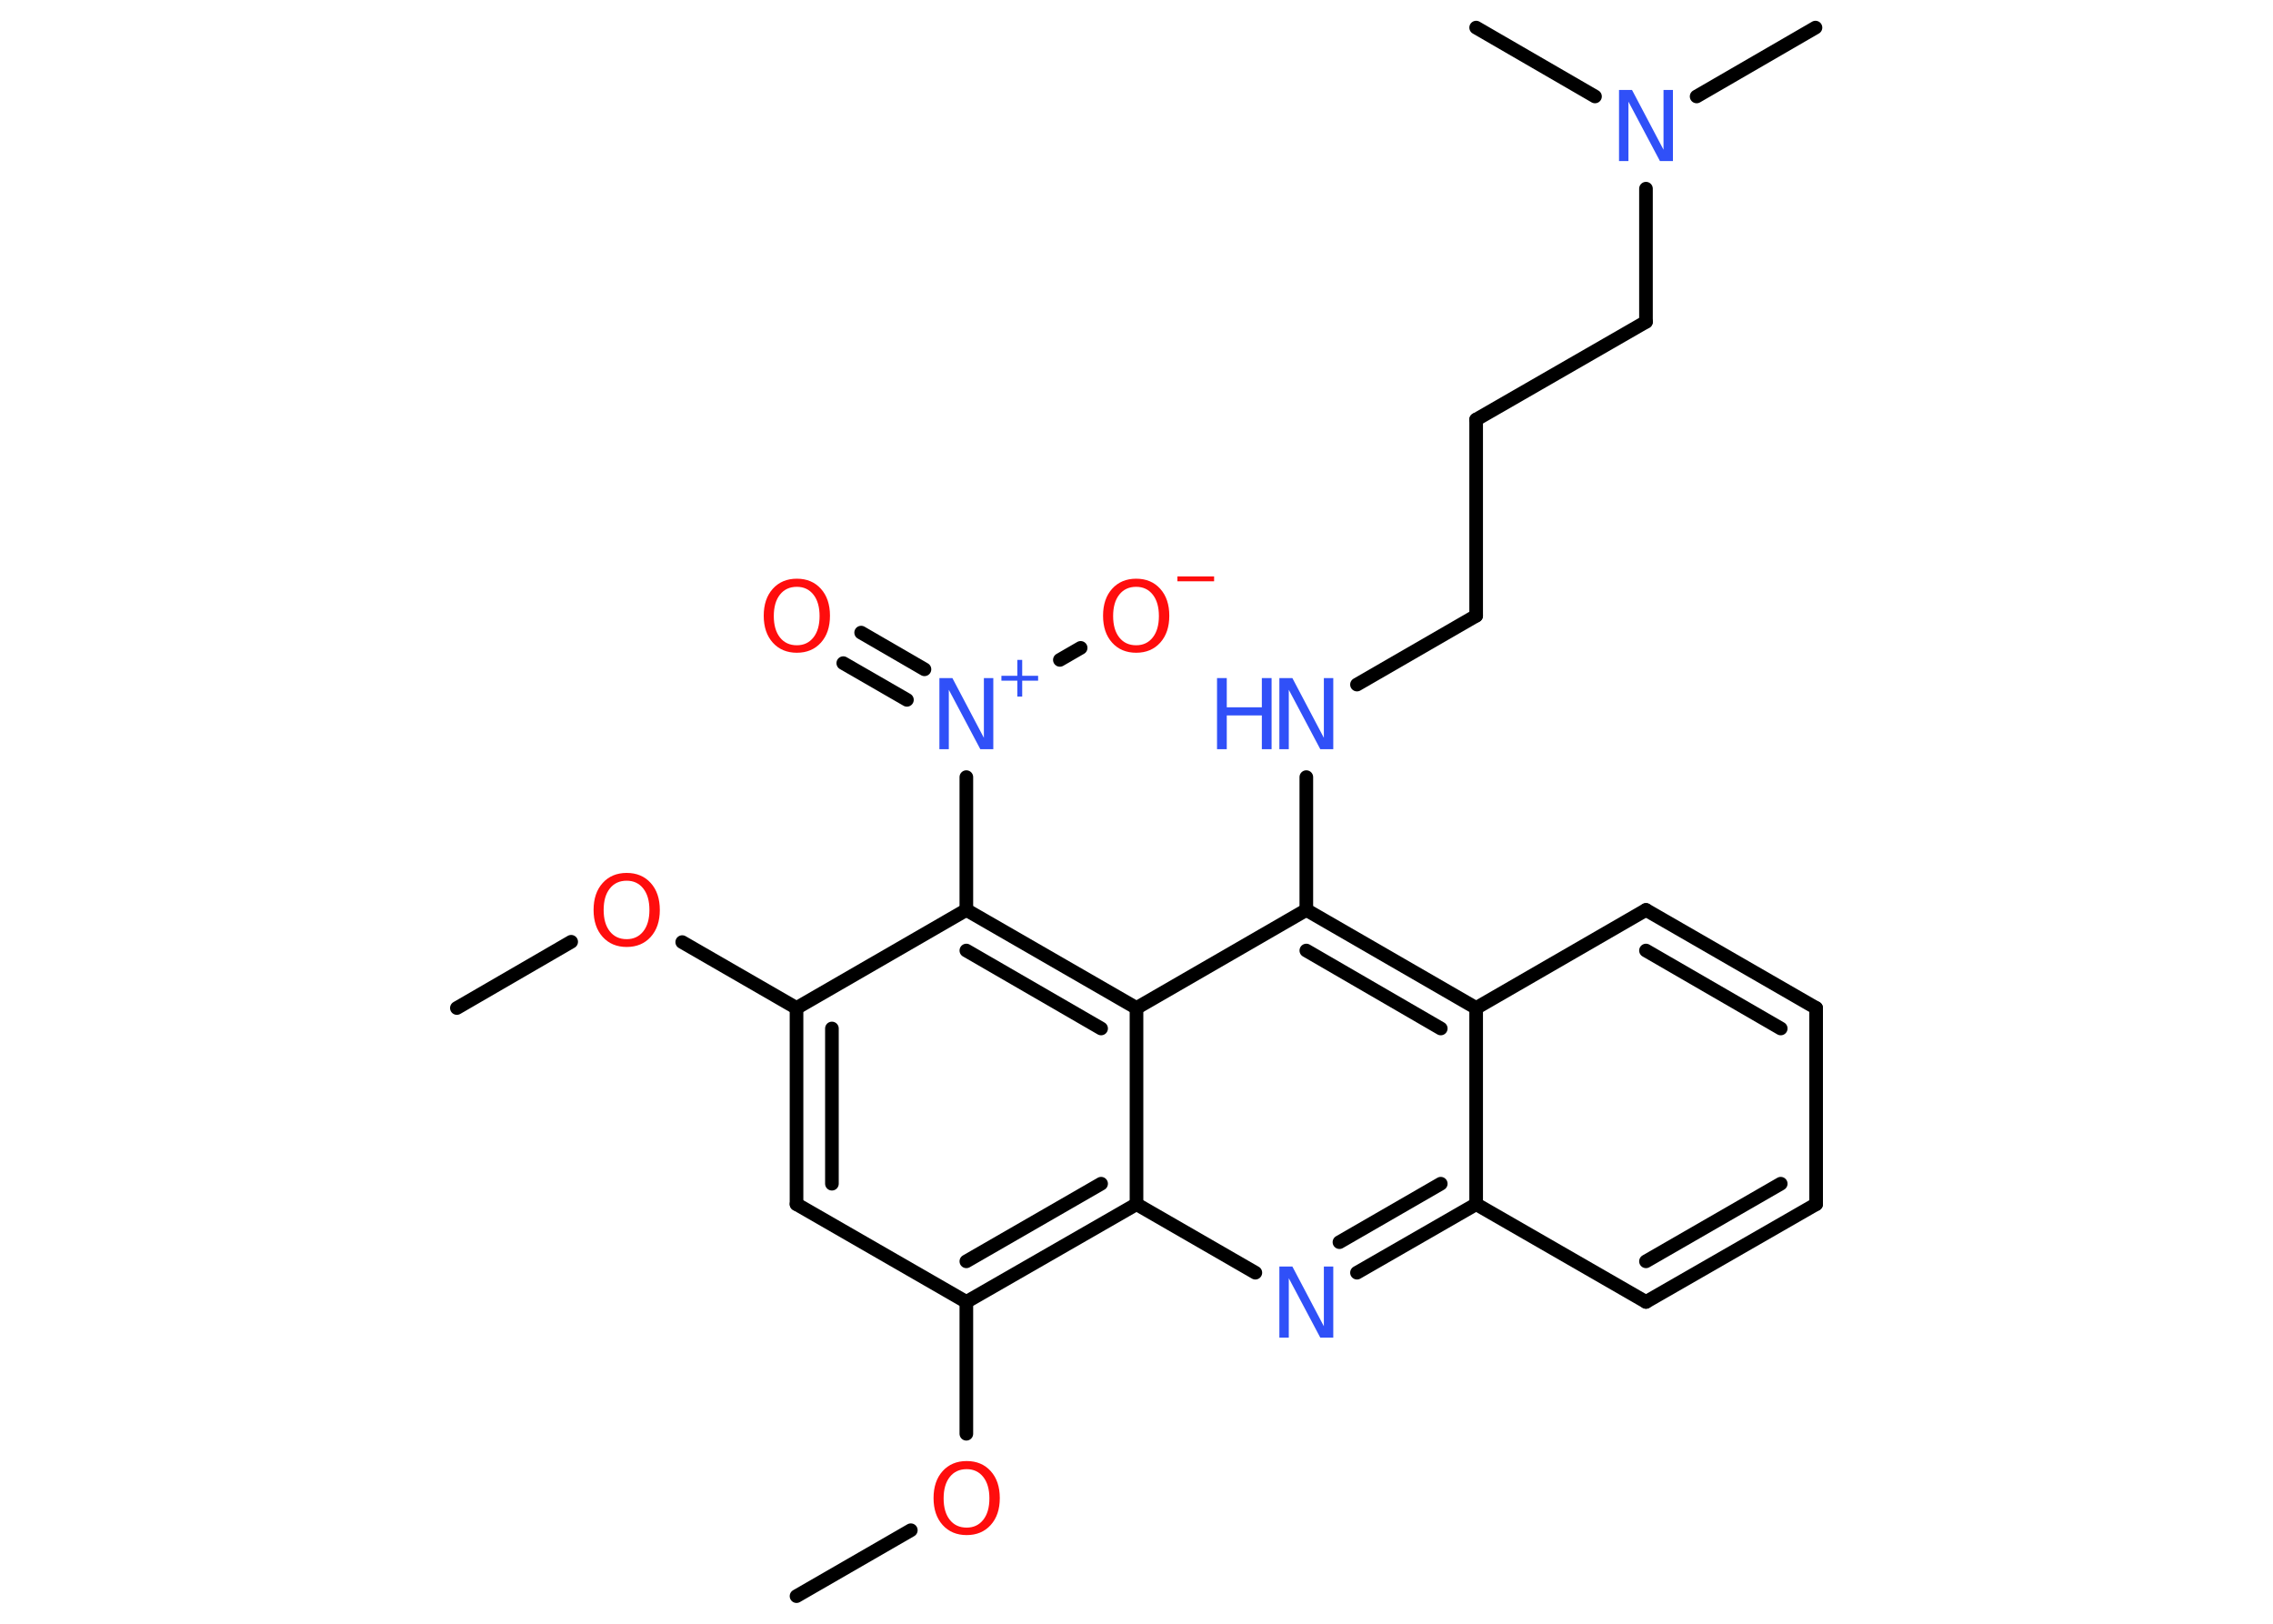 <?xml version='1.0' encoding='UTF-8'?>
<!DOCTYPE svg PUBLIC "-//W3C//DTD SVG 1.1//EN" "http://www.w3.org/Graphics/SVG/1.1/DTD/svg11.dtd">
<svg version='1.2' xmlns='http://www.w3.org/2000/svg' xmlns:xlink='http://www.w3.org/1999/xlink' width='70.0mm' height='50.0mm' viewBox='0 0 70.0 50.0'>
  <desc>Generated by the Chemistry Development Kit (http://github.com/cdk)</desc>
  <g stroke-linecap='round' stroke-linejoin='round' stroke='#000000' stroke-width='.42' fill='#3050F8'>
    <rect x='.0' y='.0' width='70.0' height='50.0' fill='#FFFFFF' stroke='none'/>
    <g id='mol1' class='mol'>
      <line id='mol1bnd1' class='bond' x1='14.07' y1='31.04' x2='17.59' y2='29.0'/>
      <line id='mol1bnd2' class='bond' x1='21.01' y1='29.01' x2='24.53' y2='31.04'/>
      <g id='mol1bnd3' class='bond'>
        <line x1='24.53' y1='31.04' x2='24.53' y2='37.08'/>
        <line x1='25.62' y1='31.67' x2='25.62' y2='36.45'/>
      </g>
      <line id='mol1bnd4' class='bond' x1='24.53' y1='37.08' x2='29.76' y2='40.09'/>
      <line id='mol1bnd5' class='bond' x1='29.76' y1='40.09' x2='29.76' y2='44.15'/>
      <line id='mol1bnd6' class='bond' x1='28.05' y1='47.12' x2='24.53' y2='49.15'/>
      <g id='mol1bnd7' class='bond'>
        <line x1='29.76' y1='40.09' x2='35.0' y2='37.08'/>
        <line x1='29.76' y1='38.84' x2='33.91' y2='36.45'/>
      </g>
      <line id='mol1bnd8' class='bond' x1='35.0' y1='37.08' x2='38.66' y2='39.19'/>
      <g id='mol1bnd9' class='bond'>
        <line x1='41.79' y1='39.19' x2='45.46' y2='37.08'/>
        <line x1='41.25' y1='38.25' x2='44.37' y2='36.45'/>
      </g>
      <line id='mol1bnd10' class='bond' x1='45.46' y1='37.08' x2='50.69' y2='40.09'/>
      <g id='mol1bnd11' class='bond'>
        <line x1='50.69' y1='40.09' x2='55.93' y2='37.08'/>
        <line x1='50.69' y1='38.84' x2='54.84' y2='36.45'/>
      </g>
      <line id='mol1bnd12' class='bond' x1='55.93' y1='37.08' x2='55.93' y2='31.04'/>
      <g id='mol1bnd13' class='bond'>
        <line x1='55.93' y1='31.04' x2='50.69' y2='28.02'/>
        <line x1='54.84' y1='31.67' x2='50.69' y2='29.27'/>
      </g>
      <line id='mol1bnd14' class='bond' x1='50.69' y1='28.02' x2='45.46' y2='31.04'/>
      <line id='mol1bnd15' class='bond' x1='45.46' y1='37.08' x2='45.46' y2='31.04'/>
      <g id='mol1bnd16' class='bond'>
        <line x1='45.46' y1='31.04' x2='40.23' y2='28.02'/>
        <line x1='44.37' y1='31.67' x2='40.23' y2='29.27'/>
      </g>
      <line id='mol1bnd17' class='bond' x1='40.23' y1='28.02' x2='40.23' y2='23.93'/>
      <line id='mol1bnd18' class='bond' x1='41.79' y1='21.08' x2='45.46' y2='18.96'/>
      <line id='mol1bnd19' class='bond' x1='45.46' y1='18.96' x2='45.46' y2='12.92'/>
      <line id='mol1bnd20' class='bond' x1='45.46' y1='12.92' x2='50.69' y2='9.91'/>
      <line id='mol1bnd21' class='bond' x1='50.69' y1='9.91' x2='50.69' y2='5.81'/>
      <line id='mol1bnd22' class='bond' x1='52.25' y1='2.97' x2='55.91' y2='.85'/>
      <line id='mol1bnd23' class='bond' x1='49.12' y1='2.97' x2='45.46' y2='.85'/>
      <line id='mol1bnd24' class='bond' x1='40.23' y1='28.02' x2='35.0' y2='31.04'/>
      <line id='mol1bnd25' class='bond' x1='35.0' y1='37.08' x2='35.0' y2='31.04'/>
      <g id='mol1bnd26' class='bond'>
        <line x1='35.0' y1='31.04' x2='29.76' y2='28.02'/>
        <line x1='33.91' y1='31.67' x2='29.76' y2='29.27'/>
      </g>
      <line id='mol1bnd27' class='bond' x1='24.53' y1='31.04' x2='29.76' y2='28.02'/>
      <line id='mol1bnd28' class='bond' x1='29.76' y1='28.02' x2='29.76' y2='23.93'/>
      <g id='mol1bnd29' class='bond'>
        <line x1='27.93' y1='21.55' x2='25.97' y2='20.42'/>
        <line x1='28.47' y1='20.61' x2='26.52' y2='19.48'/>
      </g>
      <line id='mol1bnd30' class='bond' x1='32.64' y1='20.32' x2='33.28' y2='19.95'/>
      <path id='mol1atm2' class='atom' d='M19.3 27.12q-.33 .0 -.52 .24q-.19 .24 -.19 .66q.0 .42 .19 .66q.19 .24 .52 .24q.32 .0 .51 -.24q.19 -.24 .19 -.66q.0 -.42 -.19 -.66q-.19 -.24 -.51 -.24zM19.3 26.88q.46 .0 .74 .31q.28 .31 .28 .83q.0 .52 -.28 .83q-.28 .31 -.74 .31q-.46 .0 -.74 -.31q-.28 -.31 -.28 -.83q.0 -.52 .28 -.83q.28 -.31 .74 -.31z' stroke='none' fill='#FF0D0D'/>
      <path id='mol1atm6' class='atom' d='M29.77 45.24q-.33 .0 -.52 .24q-.19 .24 -.19 .66q.0 .42 .19 .66q.19 .24 .52 .24q.32 .0 .51 -.24q.19 -.24 .19 -.66q.0 -.42 -.19 -.66q-.19 -.24 -.51 -.24zM29.77 44.99q.46 .0 .74 .31q.28 .31 .28 .83q.0 .52 -.28 .83q-.28 .31 -.74 .31q-.46 .0 -.74 -.31q-.28 -.31 -.28 -.83q.0 -.52 .28 -.83q.28 -.31 .74 -.31z' stroke='none' fill='#FF0D0D'/>
      <path id='mol1atm9' class='atom' d='M39.4 39.0h.4l.97 1.84v-1.84h.29v2.19h-.4l-.97 -1.83v1.83h-.29v-2.19z' stroke='none'/>
      <g id='mol1atm17' class='atom'>
        <path d='M39.4 20.88h.4l.97 1.84v-1.84h.29v2.19h-.4l-.97 -1.83v1.83h-.29v-2.19z' stroke='none'/>
        <path d='M37.48 20.88h.3v.9h1.08v-.9h.3v2.19h-.3v-1.04h-1.08v1.04h-.3v-2.19z' stroke='none'/>
      </g>
      <path id='mol1atm21' class='atom' d='M49.86 2.77h.4l.97 1.84v-1.84h.29v2.19h-.4l-.97 -1.83v1.83h-.29v-2.19z' stroke='none'/>
      <g id='mol1atm26' class='atom'>
        <path d='M28.93 20.88h.4l.97 1.84v-1.84h.29v2.19h-.4l-.97 -1.83v1.83h-.29v-2.19z' stroke='none'/>
        <path d='M31.48 20.32v.49h.49v.15h-.49v.49h-.15v-.49h-.49v-.15h.49v-.49h.15z' stroke='none'/>
      </g>
      <path id='mol1atm27' class='atom' d='M24.54 18.07q-.33 .0 -.52 .24q-.19 .24 -.19 .66q.0 .42 .19 .66q.19 .24 .52 .24q.32 .0 .51 -.24q.19 -.24 .19 -.66q.0 -.42 -.19 -.66q-.19 -.24 -.51 -.24zM24.54 17.82q.46 .0 .74 .31q.28 .31 .28 .83q.0 .52 -.28 .83q-.28 .31 -.74 .31q-.46 .0 -.74 -.31q-.28 -.31 -.28 -.83q.0 -.52 .28 -.83q.28 -.31 .74 -.31z' stroke='none' fill='#FF0D0D'/>
      <g id='mol1atm28' class='atom'>
        <path d='M34.99 18.07q-.33 .0 -.52 .24q-.19 .24 -.19 .66q.0 .42 .19 .66q.19 .24 .52 .24q.32 .0 .51 -.24q.19 -.24 .19 -.66q.0 -.42 -.19 -.66q-.19 -.24 -.51 -.24zM34.99 17.82q.46 .0 .74 .31q.28 .31 .28 .83q.0 .52 -.28 .83q-.28 .31 -.74 .31q-.46 .0 -.74 -.31q-.28 -.31 -.28 -.83q.0 -.52 .28 -.83q.28 -.31 .74 -.31z' stroke='none' fill='#FF0D0D'/>
        <path d='M36.26 17.75h1.13v.15h-1.13v-.15z' stroke='none' fill='#FF0D0D'/>
      </g>
    </g>
  </g>
</svg>
